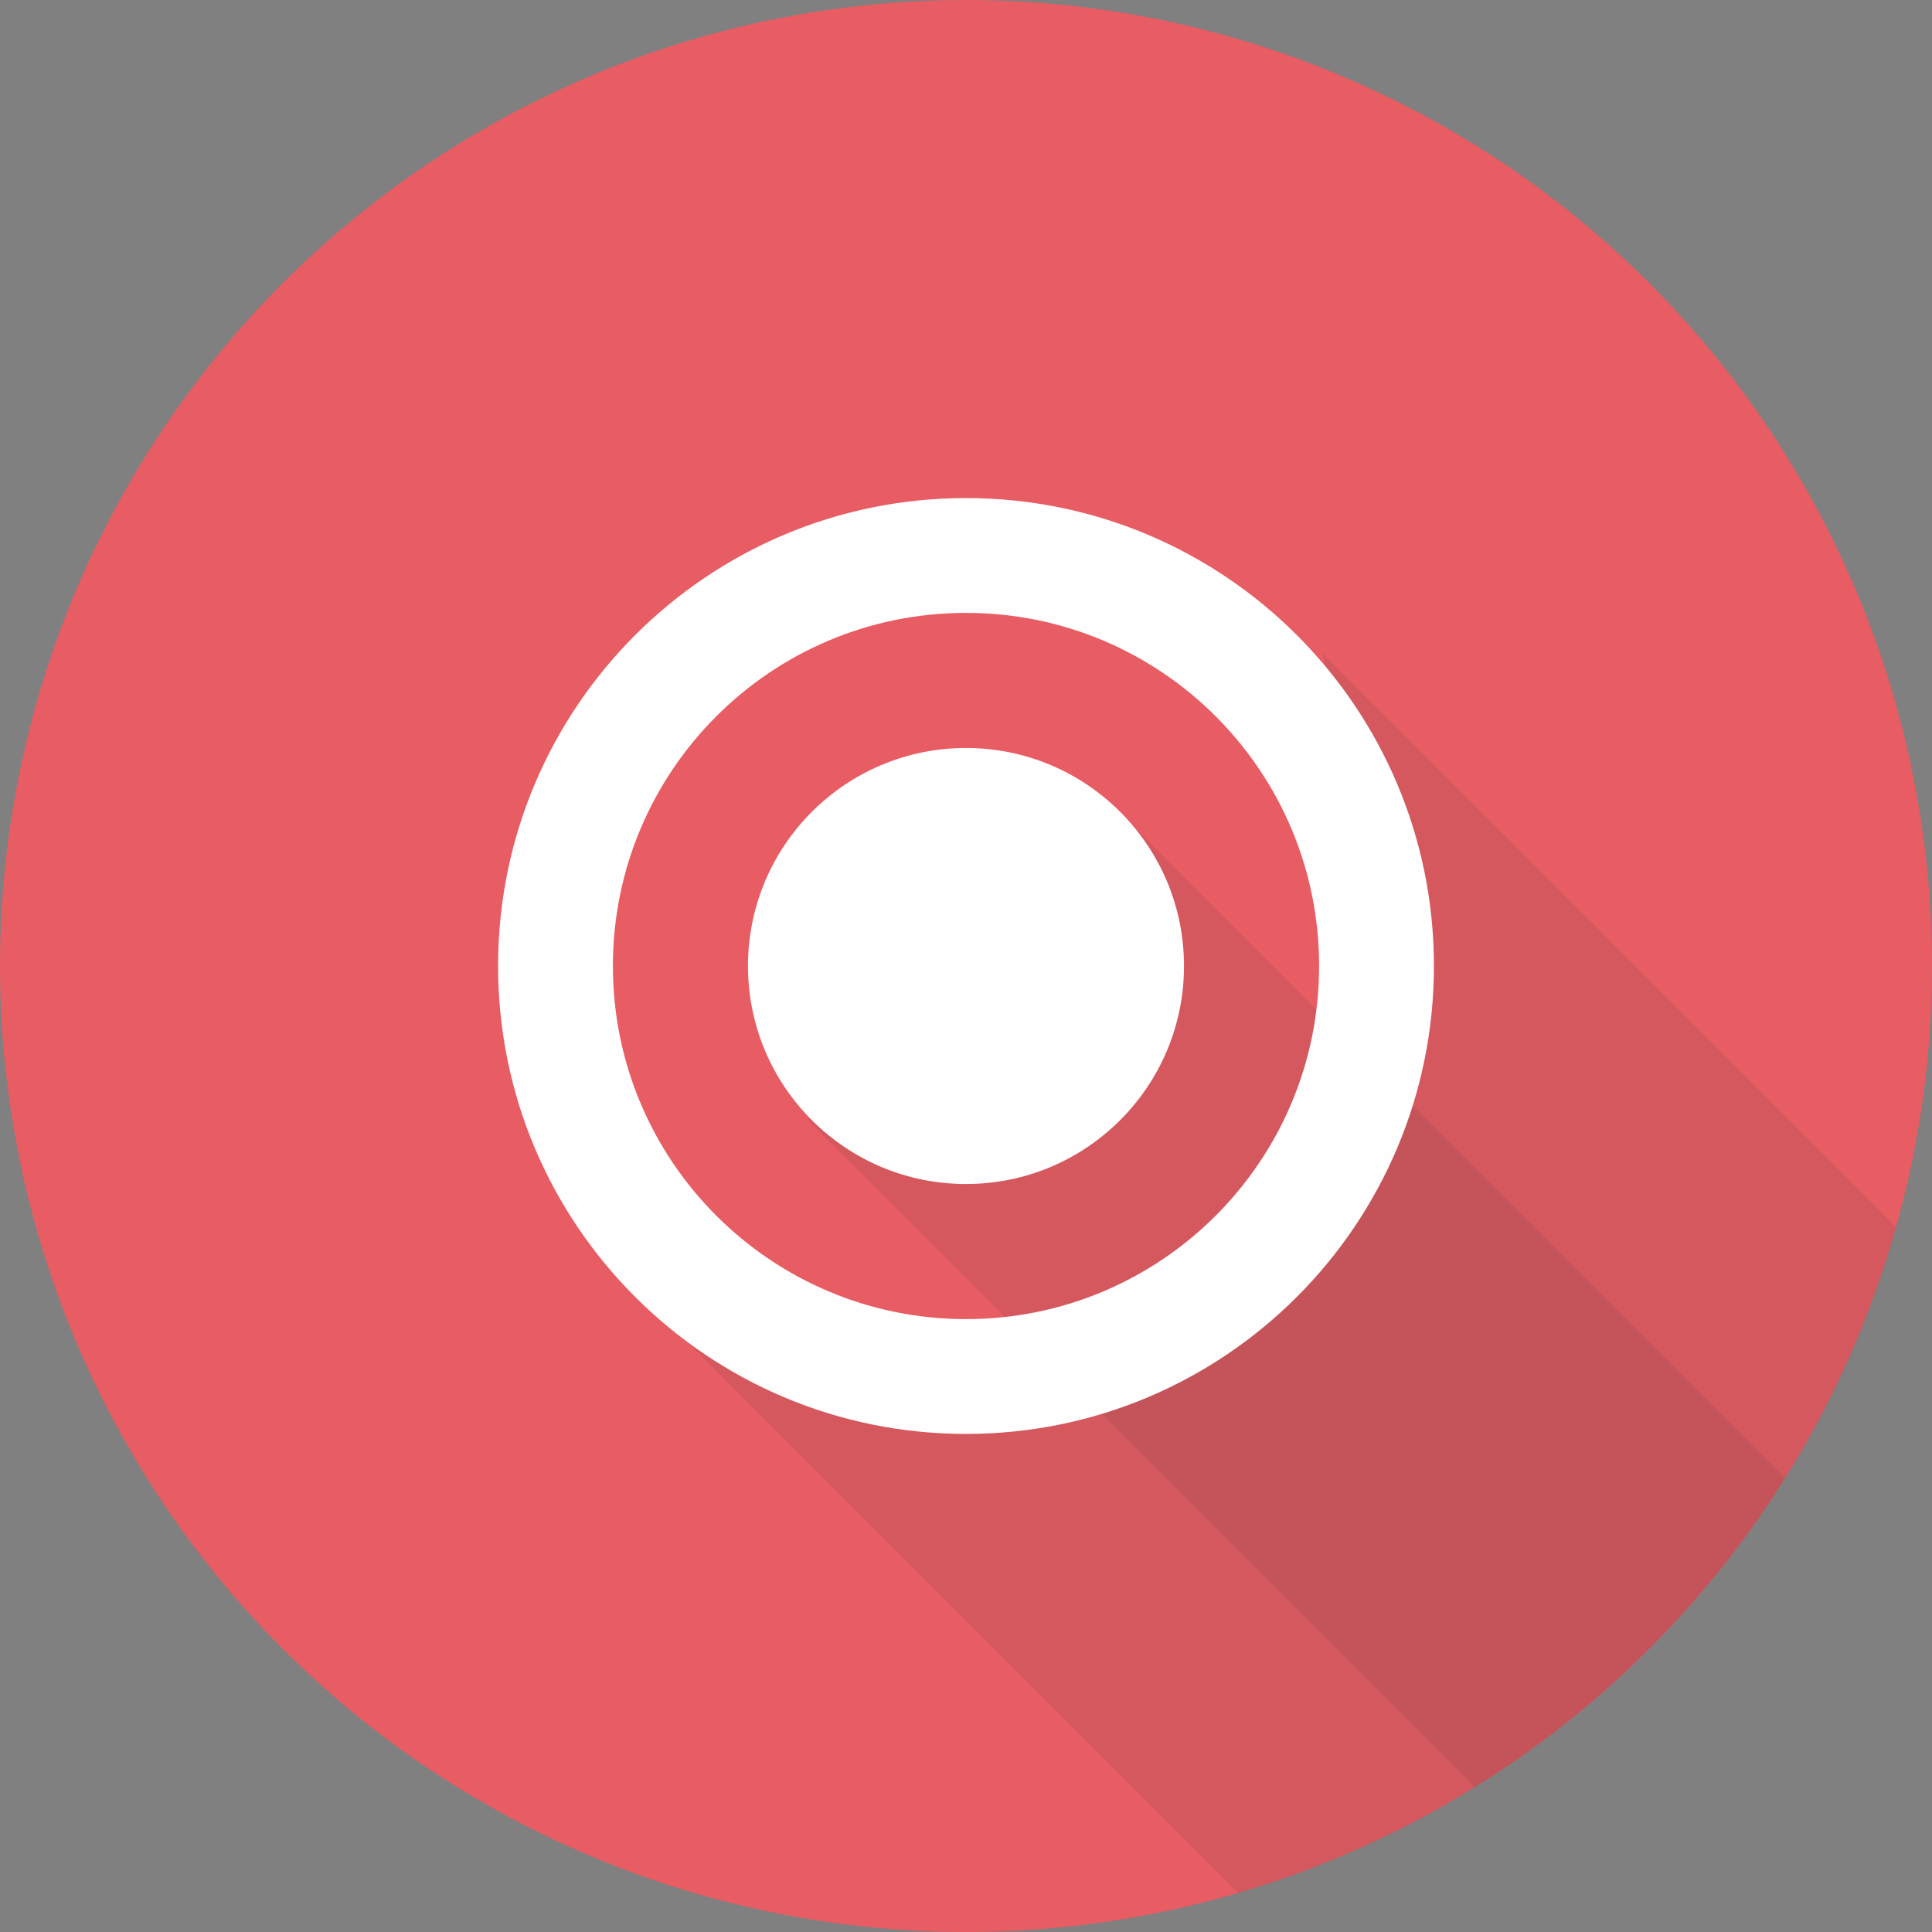 <?xml version="1.0" encoding="UTF-8"?>
<!DOCTYPE svg PUBLIC "-//W3C//DTD SVG 1.1//EN" "http://www.w3.org/Graphics/SVG/1.1/DTD/svg11.dtd">
<!-- Creator: CorelDRAW -->
<svg xmlns="http://www.w3.org/2000/svg" xml:space="preserve" width="90mm" height="90mm" style="shape-rendering:geometricPrecision; text-rendering:geometricPrecision; image-rendering:optimizeQuality; fill-rule:evenodd; clip-rule:evenodd"
viewBox="0 0 90 90"
 xmlns:xlink="http://www.w3.org/1999/xlink">
 <rect x="0" y="0" width="90" height="90" fill="#808080" stroke="none"/>
 <defs>
  <style type="text/css">
   <![CDATA[
    .fil2 {fill:#FEFEFE}
    .fil0 {fill:#E85C63}
    .fil1 {fill:#373435;fill-opacity:0.102}
   ]]>
  </style>
 </defs>
 <g id="Layer_x0020_1">
  <g id="_225222232">
   <circle id="_225222304" class="fil0" cx="45" cy="45" r="45"/>
   <path id="_225222040" class="fil1" d="M30.773 61.27c25.976,5.866 37.428,-3.236 30.832,-30.832l26.73 26.73c-4.174,14.897 -15.824,26.668 -30.648,31.016l-26.914 -26.914z"/>
   <path id="_225222208" class="fil1" d="M37.558 52.099c12.154,2.745 17.512,-1.514 14.426,-14.426l31.178 31.178c-3.653,5.833 -8.606,10.767 -14.453,14.4l-31.152 -31.152z"/>
   <path id="_225222184" class="fil2" d="M45 23.202c12.039,0 21.798,9.759 21.798,21.798 0,12.039 -9.759,21.798 -21.798,21.798 -12.039,0 -21.798,-9.759 -21.798,-21.798 0,-12.039 9.759,-21.798 21.798,-21.798zm0 5.349c9.085,0 16.449,7.364 16.449,16.449 0,9.085 -7.364,16.449 -16.449,16.449 -9.085,0 -16.449,-7.364 -16.449,-16.449 0,-9.085 7.364,-16.449 16.449,-16.449z"/>
   <circle id="_225222328" class="fil2" cx="45" cy="45" r="10.156"/>
  </g>
 </g>
</svg>
